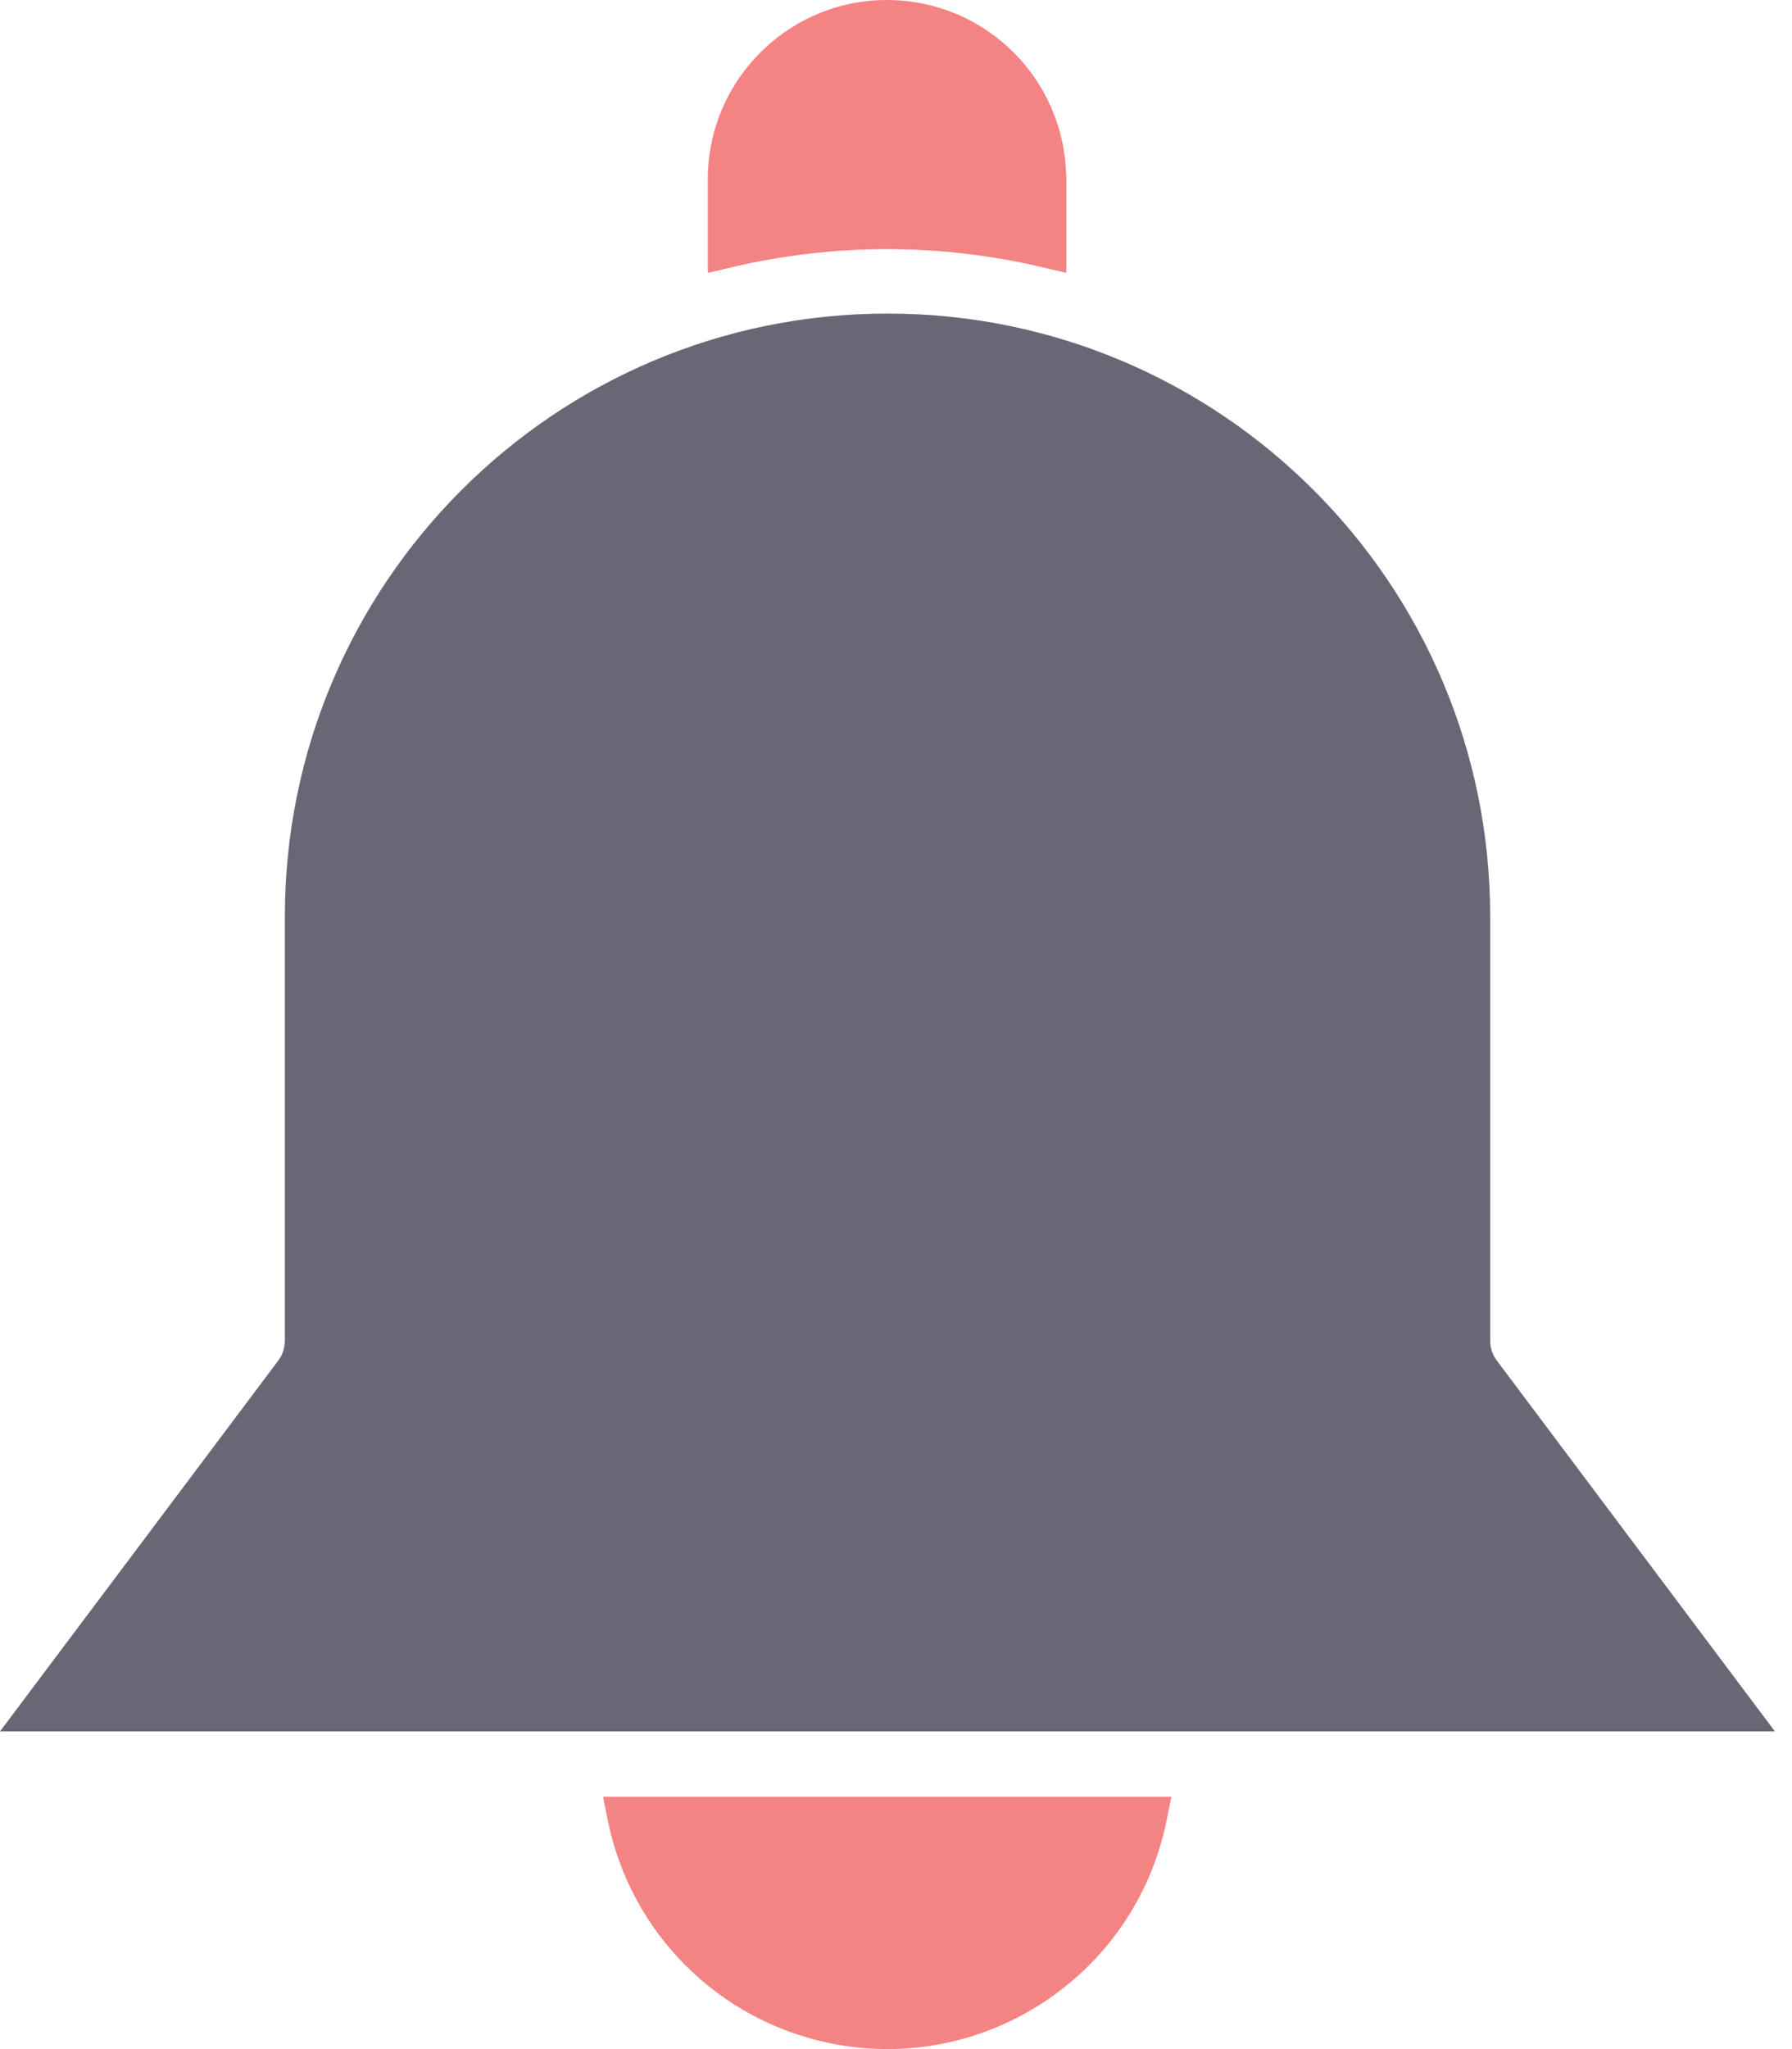 <svg width="28" height="32" viewBox="0 0 28 32" fill="none" xmlns="http://www.w3.org/2000/svg">
<path d="M16.662 2.74V4.262L16.272 4.17C14.686 3.798 13.036 3.798 11.45 4.17L11.06 4.262V2.74C11.094 1.194 12.373 -0.032 13.919 0.001C15.418 0.033 16.626 1.24 16.658 2.74H16.662Z" fill="#F48383"/>
<path d="M18.303 28.059L18.226 28.439C17.732 30.849 15.378 32.402 12.968 31.908C11.222 31.55 9.857 30.186 9.499 28.439L9.422 28.059H18.303Z" fill="#F48383"/>
<path d="M27.733 27.039H0L4.35 21.245C4.415 21.156 4.451 21.049 4.451 20.939V14.314C4.451 9.114 8.666 4.897 13.867 4.897C19.067 4.896 23.284 9.112 23.284 14.312V14.314V20.939C23.284 21.049 23.32 21.157 23.386 21.245L27.733 27.039Z" fill="#686775"/>
</svg>
